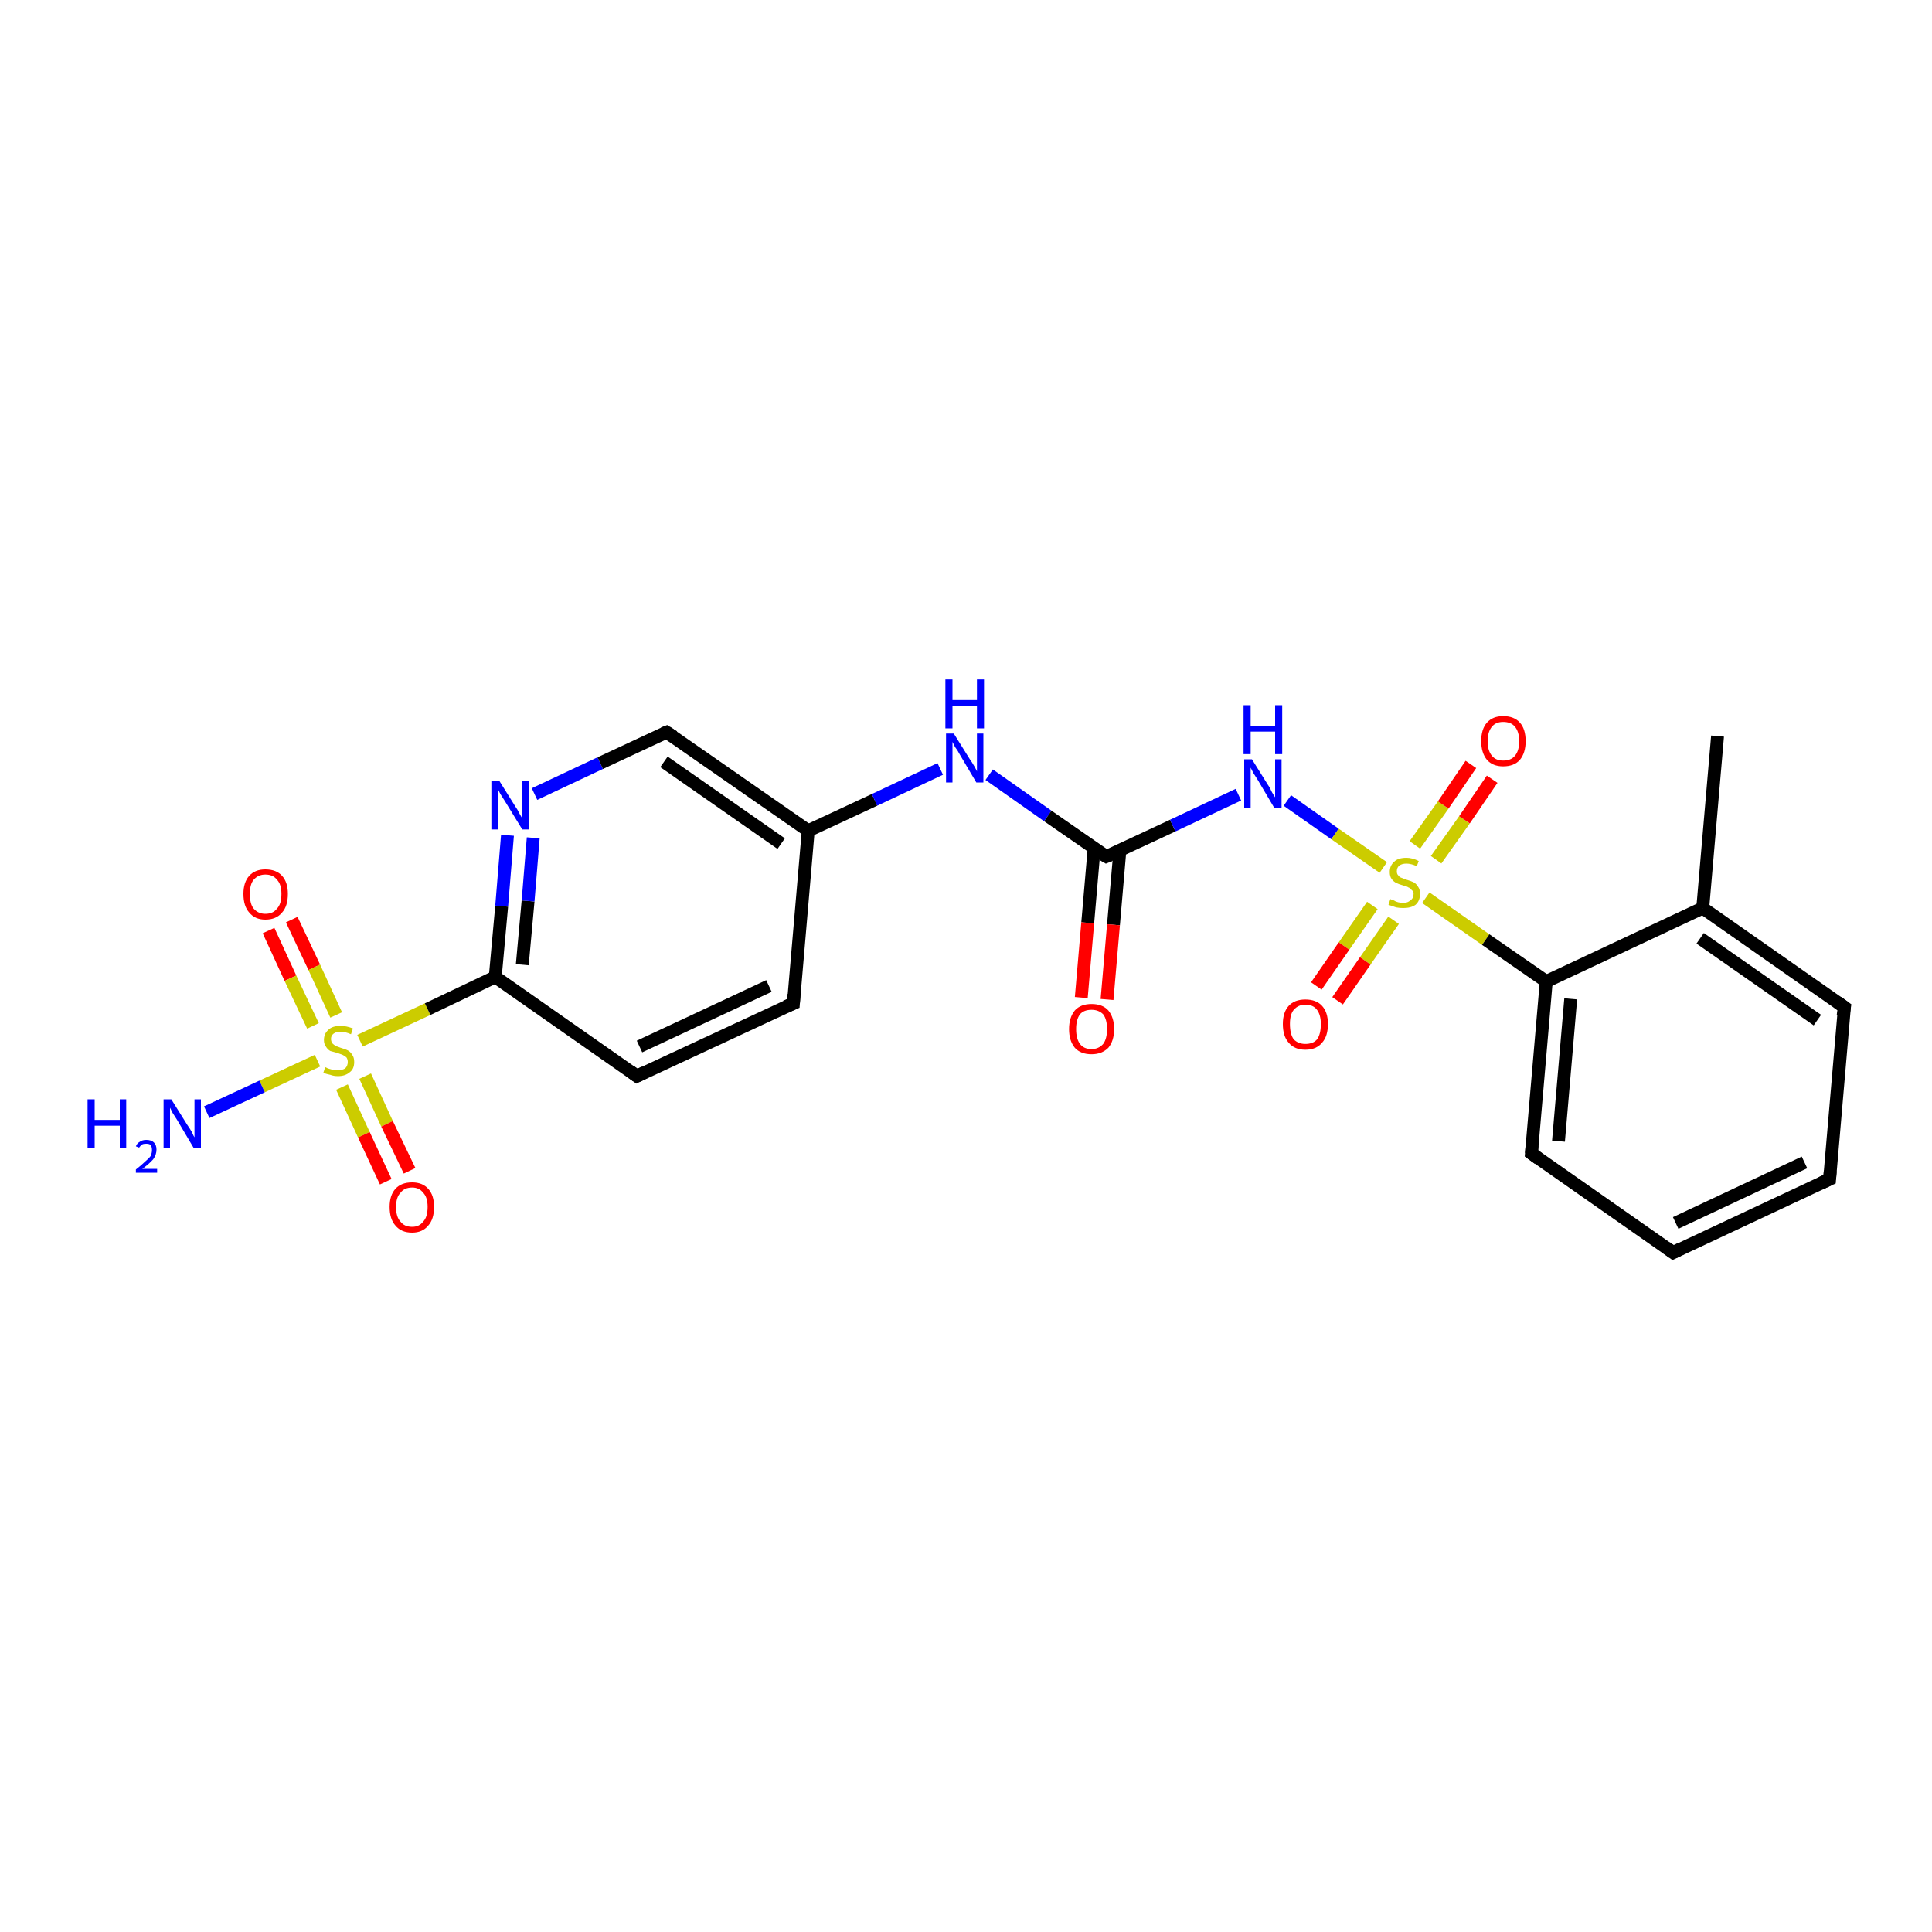 <?xml version='1.0' encoding='iso-8859-1'?>
<svg version='1.1' baseProfile='full'
              xmlns='http://www.w3.org/2000/svg'
                      xmlns:rdkit='http://www.rdkit.org/xml'
                      xmlns:xlink='http://www.w3.org/1999/xlink'
                  xml:space='preserve'
width='300px' height='300px' viewBox='0 0 300 300'>
<!-- END OF HEADER -->
<rect style='opacity:1.0;fill:#FFFFFF;stroke:none' width='300.0' height='300.0' x='0.0' y='0.0'> </rect>
<path class='bond-0 atom-0 atom-1' d='M 45.3,142.8 L 48.8,150.2' style='fill:none;fill-rule:evenodd;stroke:#FF0000;stroke-width:2.0px;stroke-linecap:butt;stroke-linejoin:miter;stroke-opacity:1' />
<path class='bond-0 atom-0 atom-1' d='M 48.8,150.2 L 52.2,157.6' style='fill:none;fill-rule:evenodd;stroke:#CCCC00;stroke-width:2.0px;stroke-linecap:butt;stroke-linejoin:miter;stroke-opacity:1' />
<path class='bond-0 atom-0 atom-1' d='M 41.7,144.5 L 45.1,151.9' style='fill:none;fill-rule:evenodd;stroke:#FF0000;stroke-width:2.0px;stroke-linecap:butt;stroke-linejoin:miter;stroke-opacity:1' />
<path class='bond-0 atom-0 atom-1' d='M 45.1,151.9 L 48.6,159.3' style='fill:none;fill-rule:evenodd;stroke:#CCCC00;stroke-width:2.0px;stroke-linecap:butt;stroke-linejoin:miter;stroke-opacity:1' />
<path class='bond-1 atom-1 atom-2' d='M 53.1,168.8 L 56.5,176.2' style='fill:none;fill-rule:evenodd;stroke:#CCCC00;stroke-width:2.0px;stroke-linecap:butt;stroke-linejoin:miter;stroke-opacity:1' />
<path class='bond-1 atom-1 atom-2' d='M 56.5,176.2 L 59.9,183.5' style='fill:none;fill-rule:evenodd;stroke:#FF0000;stroke-width:2.0px;stroke-linecap:butt;stroke-linejoin:miter;stroke-opacity:1' />
<path class='bond-1 atom-1 atom-2' d='M 56.7,167.1 L 60.1,174.5' style='fill:none;fill-rule:evenodd;stroke:#CCCC00;stroke-width:2.0px;stroke-linecap:butt;stroke-linejoin:miter;stroke-opacity:1' />
<path class='bond-1 atom-1 atom-2' d='M 60.1,174.5 L 63.6,181.8' style='fill:none;fill-rule:evenodd;stroke:#FF0000;stroke-width:2.0px;stroke-linecap:butt;stroke-linejoin:miter;stroke-opacity:1' />
<path class='bond-2 atom-1 atom-3' d='M 55.9,161.6 L 66.4,156.7' style='fill:none;fill-rule:evenodd;stroke:#CCCC00;stroke-width:2.0px;stroke-linecap:butt;stroke-linejoin:miter;stroke-opacity:1' />
<path class='bond-2 atom-1 atom-3' d='M 66.4,156.7 L 76.9,151.7' style='fill:none;fill-rule:evenodd;stroke:#000000;stroke-width:2.0px;stroke-linecap:butt;stroke-linejoin:miter;stroke-opacity:1' />
<path class='bond-3 atom-3 atom-4' d='M 76.9,151.7 L 77.9,140.7' style='fill:none;fill-rule:evenodd;stroke:#000000;stroke-width:2.0px;stroke-linecap:butt;stroke-linejoin:miter;stroke-opacity:1' />
<path class='bond-3 atom-3 atom-4' d='M 77.9,140.7 L 78.8,129.7' style='fill:none;fill-rule:evenodd;stroke:#0000FF;stroke-width:2.0px;stroke-linecap:butt;stroke-linejoin:miter;stroke-opacity:1' />
<path class='bond-3 atom-3 atom-4' d='M 81.1,149.8 L 82.0,139.9' style='fill:none;fill-rule:evenodd;stroke:#000000;stroke-width:2.0px;stroke-linecap:butt;stroke-linejoin:miter;stroke-opacity:1' />
<path class='bond-3 atom-3 atom-4' d='M 82.0,139.9 L 82.8,130.1' style='fill:none;fill-rule:evenodd;stroke:#0000FF;stroke-width:2.0px;stroke-linecap:butt;stroke-linejoin:miter;stroke-opacity:1' />
<path class='bond-4 atom-4 atom-5' d='M 83.0,123.3 L 93.2,118.5' style='fill:none;fill-rule:evenodd;stroke:#0000FF;stroke-width:2.0px;stroke-linecap:butt;stroke-linejoin:miter;stroke-opacity:1' />
<path class='bond-4 atom-4 atom-5' d='M 93.2,118.5 L 103.5,113.7' style='fill:none;fill-rule:evenodd;stroke:#000000;stroke-width:2.0px;stroke-linecap:butt;stroke-linejoin:miter;stroke-opacity:1' />
<path class='bond-5 atom-5 atom-6' d='M 103.5,113.7 L 125.5,129.0' style='fill:none;fill-rule:evenodd;stroke:#000000;stroke-width:2.0px;stroke-linecap:butt;stroke-linejoin:miter;stroke-opacity:1' />
<path class='bond-5 atom-5 atom-6' d='M 103.1,118.3 L 121.3,131.0' style='fill:none;fill-rule:evenodd;stroke:#000000;stroke-width:2.0px;stroke-linecap:butt;stroke-linejoin:miter;stroke-opacity:1' />
<path class='bond-6 atom-6 atom-7' d='M 125.5,129.0 L 135.8,124.2' style='fill:none;fill-rule:evenodd;stroke:#000000;stroke-width:2.0px;stroke-linecap:butt;stroke-linejoin:miter;stroke-opacity:1' />
<path class='bond-6 atom-6 atom-7' d='M 135.8,124.2 L 146.0,119.4' style='fill:none;fill-rule:evenodd;stroke:#0000FF;stroke-width:2.0px;stroke-linecap:butt;stroke-linejoin:miter;stroke-opacity:1' />
<path class='bond-7 atom-7 atom-8' d='M 153.6,120.3 L 162.7,126.7' style='fill:none;fill-rule:evenodd;stroke:#0000FF;stroke-width:2.0px;stroke-linecap:butt;stroke-linejoin:miter;stroke-opacity:1' />
<path class='bond-7 atom-7 atom-8' d='M 162.7,126.7 L 171.8,133.0' style='fill:none;fill-rule:evenodd;stroke:#000000;stroke-width:2.0px;stroke-linecap:butt;stroke-linejoin:miter;stroke-opacity:1' />
<path class='bond-8 atom-8 atom-9' d='M 169.9,131.7 L 168.9,143.3' style='fill:none;fill-rule:evenodd;stroke:#000000;stroke-width:2.0px;stroke-linecap:butt;stroke-linejoin:miter;stroke-opacity:1' />
<path class='bond-8 atom-8 atom-9' d='M 168.9,143.3 L 167.9,154.9' style='fill:none;fill-rule:evenodd;stroke:#FF0000;stroke-width:2.0px;stroke-linecap:butt;stroke-linejoin:miter;stroke-opacity:1' />
<path class='bond-8 atom-8 atom-9' d='M 173.9,132.0 L 172.9,143.6' style='fill:none;fill-rule:evenodd;stroke:#000000;stroke-width:2.0px;stroke-linecap:butt;stroke-linejoin:miter;stroke-opacity:1' />
<path class='bond-8 atom-8 atom-9' d='M 172.9,143.6 L 171.9,155.2' style='fill:none;fill-rule:evenodd;stroke:#FF0000;stroke-width:2.0px;stroke-linecap:butt;stroke-linejoin:miter;stroke-opacity:1' />
<path class='bond-9 atom-8 atom-10' d='M 171.8,133.0 L 182.1,128.2' style='fill:none;fill-rule:evenodd;stroke:#000000;stroke-width:2.0px;stroke-linecap:butt;stroke-linejoin:miter;stroke-opacity:1' />
<path class='bond-9 atom-8 atom-10' d='M 182.1,128.2 L 192.3,123.4' style='fill:none;fill-rule:evenodd;stroke:#0000FF;stroke-width:2.0px;stroke-linecap:butt;stroke-linejoin:miter;stroke-opacity:1' />
<path class='bond-10 atom-10 atom-11' d='M 199.9,124.3 L 207.3,129.5' style='fill:none;fill-rule:evenodd;stroke:#0000FF;stroke-width:2.0px;stroke-linecap:butt;stroke-linejoin:miter;stroke-opacity:1' />
<path class='bond-10 atom-10 atom-11' d='M 207.3,129.5 L 214.8,134.7' style='fill:none;fill-rule:evenodd;stroke:#CCCC00;stroke-width:2.0px;stroke-linecap:butt;stroke-linejoin:miter;stroke-opacity:1' />
<path class='bond-11 atom-11 atom-12' d='M 213.1,140.6 L 208.7,146.9' style='fill:none;fill-rule:evenodd;stroke:#CCCC00;stroke-width:2.0px;stroke-linecap:butt;stroke-linejoin:miter;stroke-opacity:1' />
<path class='bond-11 atom-11 atom-12' d='M 208.7,146.9 L 204.4,153.1' style='fill:none;fill-rule:evenodd;stroke:#FF0000;stroke-width:2.0px;stroke-linecap:butt;stroke-linejoin:miter;stroke-opacity:1' />
<path class='bond-11 atom-11 atom-12' d='M 216.4,142.9 L 212.0,149.2' style='fill:none;fill-rule:evenodd;stroke:#CCCC00;stroke-width:2.0px;stroke-linecap:butt;stroke-linejoin:miter;stroke-opacity:1' />
<path class='bond-11 atom-11 atom-12' d='M 212.0,149.2 L 207.7,155.4' style='fill:none;fill-rule:evenodd;stroke:#FF0000;stroke-width:2.0px;stroke-linecap:butt;stroke-linejoin:miter;stroke-opacity:1' />
<path class='bond-12 atom-11 atom-13' d='M 223.0,133.5 L 227.4,127.3' style='fill:none;fill-rule:evenodd;stroke:#CCCC00;stroke-width:2.0px;stroke-linecap:butt;stroke-linejoin:miter;stroke-opacity:1' />
<path class='bond-12 atom-11 atom-13' d='M 227.4,127.3 L 231.7,121.0' style='fill:none;fill-rule:evenodd;stroke:#FF0000;stroke-width:2.0px;stroke-linecap:butt;stroke-linejoin:miter;stroke-opacity:1' />
<path class='bond-12 atom-11 atom-13' d='M 219.7,131.2 L 224.1,125.0' style='fill:none;fill-rule:evenodd;stroke:#CCCC00;stroke-width:2.0px;stroke-linecap:butt;stroke-linejoin:miter;stroke-opacity:1' />
<path class='bond-12 atom-11 atom-13' d='M 224.1,125.0 L 228.4,118.7' style='fill:none;fill-rule:evenodd;stroke:#FF0000;stroke-width:2.0px;stroke-linecap:butt;stroke-linejoin:miter;stroke-opacity:1' />
<path class='bond-13 atom-11 atom-14' d='M 221.4,139.4 L 230.7,145.9' style='fill:none;fill-rule:evenodd;stroke:#CCCC00;stroke-width:2.0px;stroke-linecap:butt;stroke-linejoin:miter;stroke-opacity:1' />
<path class='bond-13 atom-11 atom-14' d='M 230.7,145.9 L 240.1,152.4' style='fill:none;fill-rule:evenodd;stroke:#000000;stroke-width:2.0px;stroke-linecap:butt;stroke-linejoin:miter;stroke-opacity:1' />
<path class='bond-14 atom-14 atom-15' d='M 240.1,152.4 L 237.8,179.1' style='fill:none;fill-rule:evenodd;stroke:#000000;stroke-width:2.0px;stroke-linecap:butt;stroke-linejoin:miter;stroke-opacity:1' />
<path class='bond-14 atom-14 atom-15' d='M 243.9,155.1 L 242.0,177.2' style='fill:none;fill-rule:evenodd;stroke:#000000;stroke-width:2.0px;stroke-linecap:butt;stroke-linejoin:miter;stroke-opacity:1' />
<path class='bond-15 atom-15 atom-16' d='M 237.8,179.1 L 259.8,194.5' style='fill:none;fill-rule:evenodd;stroke:#000000;stroke-width:2.0px;stroke-linecap:butt;stroke-linejoin:miter;stroke-opacity:1' />
<path class='bond-16 atom-16 atom-17' d='M 259.8,194.5 L 284.1,183.1' style='fill:none;fill-rule:evenodd;stroke:#000000;stroke-width:2.0px;stroke-linecap:butt;stroke-linejoin:miter;stroke-opacity:1' />
<path class='bond-16 atom-16 atom-17' d='M 260.2,189.9 L 280.2,180.5' style='fill:none;fill-rule:evenodd;stroke:#000000;stroke-width:2.0px;stroke-linecap:butt;stroke-linejoin:miter;stroke-opacity:1' />
<path class='bond-17 atom-17 atom-18' d='M 284.1,183.1 L 286.4,156.4' style='fill:none;fill-rule:evenodd;stroke:#000000;stroke-width:2.0px;stroke-linecap:butt;stroke-linejoin:miter;stroke-opacity:1' />
<path class='bond-18 atom-18 atom-19' d='M 286.4,156.4 L 264.4,141.0' style='fill:none;fill-rule:evenodd;stroke:#000000;stroke-width:2.0px;stroke-linecap:butt;stroke-linejoin:miter;stroke-opacity:1' />
<path class='bond-18 atom-18 atom-19' d='M 282.2,158.4 L 264.0,145.7' style='fill:none;fill-rule:evenodd;stroke:#000000;stroke-width:2.0px;stroke-linecap:butt;stroke-linejoin:miter;stroke-opacity:1' />
<path class='bond-19 atom-19 atom-20' d='M 264.4,141.0 L 266.7,114.3' style='fill:none;fill-rule:evenodd;stroke:#000000;stroke-width:2.0px;stroke-linecap:butt;stroke-linejoin:miter;stroke-opacity:1' />
<path class='bond-20 atom-6 atom-21' d='M 125.5,129.0 L 123.2,155.8' style='fill:none;fill-rule:evenodd;stroke:#000000;stroke-width:2.0px;stroke-linecap:butt;stroke-linejoin:miter;stroke-opacity:1' />
<path class='bond-21 atom-21 atom-22' d='M 123.2,155.8 L 98.9,167.1' style='fill:none;fill-rule:evenodd;stroke:#000000;stroke-width:2.0px;stroke-linecap:butt;stroke-linejoin:miter;stroke-opacity:1' />
<path class='bond-21 atom-21 atom-22' d='M 119.4,153.1 L 99.3,162.5' style='fill:none;fill-rule:evenodd;stroke:#000000;stroke-width:2.0px;stroke-linecap:butt;stroke-linejoin:miter;stroke-opacity:1' />
<path class='bond-22 atom-1 atom-23' d='M 49.3,164.7 L 40.7,168.7' style='fill:none;fill-rule:evenodd;stroke:#CCCC00;stroke-width:2.0px;stroke-linecap:butt;stroke-linejoin:miter;stroke-opacity:1' />
<path class='bond-22 atom-1 atom-23' d='M 40.7,168.7 L 32.1,172.7' style='fill:none;fill-rule:evenodd;stroke:#0000FF;stroke-width:2.0px;stroke-linecap:butt;stroke-linejoin:miter;stroke-opacity:1' />
<path class='bond-23 atom-19 atom-14' d='M 264.4,141.0 L 240.1,152.4' style='fill:none;fill-rule:evenodd;stroke:#000000;stroke-width:2.0px;stroke-linecap:butt;stroke-linejoin:miter;stroke-opacity:1' />
<path class='bond-24 atom-22 atom-3' d='M 98.9,167.1 L 76.9,151.7' style='fill:none;fill-rule:evenodd;stroke:#000000;stroke-width:2.0px;stroke-linecap:butt;stroke-linejoin:miter;stroke-opacity:1' />
<path d='M 103.0,113.9 L 103.5,113.7 L 104.6,114.4' style='fill:none;stroke:#000000;stroke-width:2.0px;stroke-linecap:butt;stroke-linejoin:miter;stroke-opacity:1;' />
<path d='M 171.3,132.7 L 171.8,133.0 L 172.3,132.8' style='fill:none;stroke:#000000;stroke-width:2.0px;stroke-linecap:butt;stroke-linejoin:miter;stroke-opacity:1;' />
<path d='M 237.9,177.8 L 237.8,179.1 L 238.9,179.9' style='fill:none;stroke:#000000;stroke-width:2.0px;stroke-linecap:butt;stroke-linejoin:miter;stroke-opacity:1;' />
<path d='M 258.7,193.7 L 259.8,194.5 L 261.0,193.9' style='fill:none;stroke:#000000;stroke-width:2.0px;stroke-linecap:butt;stroke-linejoin:miter;stroke-opacity:1;' />
<path d='M 282.8,183.7 L 284.1,183.1 L 284.2,181.8' style='fill:none;stroke:#000000;stroke-width:2.0px;stroke-linecap:butt;stroke-linejoin:miter;stroke-opacity:1;' />
<path d='M 286.2,157.7 L 286.4,156.4 L 285.3,155.6' style='fill:none;stroke:#000000;stroke-width:2.0px;stroke-linecap:butt;stroke-linejoin:miter;stroke-opacity:1;' />
<path d='M 123.3,154.4 L 123.2,155.8 L 122.0,156.3' style='fill:none;stroke:#000000;stroke-width:2.0px;stroke-linecap:butt;stroke-linejoin:miter;stroke-opacity:1;' />
<path d='M 100.1,166.5 L 98.9,167.1 L 97.8,166.3' style='fill:none;stroke:#000000;stroke-width:2.0px;stroke-linecap:butt;stroke-linejoin:miter;stroke-opacity:1;' />
<path class='atom-0' d='M 37.8 138.8
Q 37.8 137.0, 38.7 136.0
Q 39.6 135.0, 41.2 135.0
Q 42.9 135.0, 43.8 136.0
Q 44.7 137.0, 44.7 138.8
Q 44.7 140.7, 43.8 141.7
Q 42.9 142.8, 41.2 142.8
Q 39.6 142.8, 38.7 141.7
Q 37.8 140.7, 37.8 138.8
M 41.2 141.9
Q 42.4 141.9, 43.0 141.1
Q 43.7 140.4, 43.7 138.8
Q 43.7 137.3, 43.0 136.6
Q 42.4 135.8, 41.2 135.8
Q 40.1 135.8, 39.4 136.6
Q 38.8 137.3, 38.8 138.8
Q 38.8 140.4, 39.4 141.1
Q 40.1 141.9, 41.2 141.9
' fill='#FF0000'/>
<path class='atom-1' d='M 50.5 165.7
Q 50.5 165.7, 50.9 165.9
Q 51.2 166.0, 51.6 166.1
Q 52.0 166.2, 52.4 166.2
Q 53.1 166.2, 53.6 165.9
Q 54.0 165.5, 54.0 164.9
Q 54.0 164.5, 53.8 164.2
Q 53.6 164.0, 53.2 163.8
Q 52.9 163.7, 52.4 163.5
Q 51.7 163.3, 51.3 163.2
Q 50.9 163.0, 50.6 162.5
Q 50.3 162.1, 50.3 161.5
Q 50.3 160.5, 51.0 159.9
Q 51.6 159.3, 52.9 159.3
Q 53.8 159.3, 54.8 159.7
L 54.5 160.6
Q 53.6 160.2, 52.9 160.2
Q 52.2 160.2, 51.8 160.5
Q 51.4 160.8, 51.4 161.3
Q 51.4 161.7, 51.6 162.0
Q 51.8 162.2, 52.1 162.4
Q 52.4 162.5, 52.9 162.7
Q 53.6 162.9, 54.0 163.1
Q 54.4 163.3, 54.7 163.8
Q 55.0 164.2, 55.0 164.9
Q 55.0 166.0, 54.3 166.5
Q 53.6 167.1, 52.5 167.1
Q 51.8 167.1, 51.3 166.9
Q 50.8 166.8, 50.2 166.6
L 50.5 165.7
' fill='#CCCC00'/>
<path class='atom-2' d='M 60.5 187.4
Q 60.5 185.6, 61.4 184.6
Q 62.3 183.6, 64.0 183.6
Q 65.6 183.6, 66.5 184.6
Q 67.4 185.6, 67.4 187.4
Q 67.4 189.3, 66.5 190.3
Q 65.6 191.4, 64.0 191.4
Q 62.3 191.4, 61.4 190.3
Q 60.5 189.3, 60.5 187.4
M 64.0 190.5
Q 65.1 190.5, 65.7 189.7
Q 66.4 189.0, 66.4 187.4
Q 66.4 185.9, 65.7 185.2
Q 65.1 184.4, 64.0 184.4
Q 62.8 184.4, 62.2 185.2
Q 61.5 185.9, 61.5 187.4
Q 61.5 189.0, 62.2 189.7
Q 62.8 190.5, 64.0 190.5
' fill='#FF0000'/>
<path class='atom-4' d='M 77.5 121.2
L 80.0 125.2
Q 80.3 125.6, 80.7 126.4
Q 81.1 127.1, 81.1 127.1
L 81.1 121.2
L 82.1 121.2
L 82.1 128.8
L 81.1 128.8
L 78.4 124.4
Q 78.1 123.9, 77.7 123.3
Q 77.4 122.7, 77.3 122.5
L 77.3 128.8
L 76.3 128.8
L 76.3 121.2
L 77.5 121.2
' fill='#0000FF'/>
<path class='atom-7' d='M 148.1 113.9
L 150.6 117.9
Q 150.9 118.3, 151.3 119.0
Q 151.7 119.7, 151.7 119.8
L 151.7 113.9
L 152.7 113.9
L 152.7 121.5
L 151.6 121.5
L 149.0 117.1
Q 148.7 116.5, 148.3 116.0
Q 148.0 115.4, 147.9 115.2
L 147.9 121.5
L 146.9 121.5
L 146.9 113.9
L 148.1 113.9
' fill='#0000FF'/>
<path class='atom-7' d='M 146.8 105.5
L 147.9 105.5
L 147.9 108.7
L 151.7 108.7
L 151.7 105.5
L 152.8 105.5
L 152.8 113.1
L 151.7 113.1
L 151.7 109.6
L 147.9 109.6
L 147.9 113.1
L 146.8 113.1
L 146.8 105.5
' fill='#0000FF'/>
<path class='atom-9' d='M 166.0 159.8
Q 166.0 158.0, 166.9 156.9
Q 167.8 155.9, 169.5 155.9
Q 171.2 155.9, 172.1 156.9
Q 173.0 158.0, 173.0 159.8
Q 173.0 161.6, 172.1 162.7
Q 171.1 163.7, 169.5 163.7
Q 167.8 163.7, 166.9 162.7
Q 166.0 161.6, 166.0 159.8
M 169.5 162.9
Q 170.6 162.9, 171.3 162.1
Q 171.9 161.3, 171.9 159.8
Q 171.9 158.3, 171.3 157.5
Q 170.6 156.8, 169.5 156.8
Q 168.3 156.8, 167.7 157.5
Q 167.1 158.3, 167.1 159.8
Q 167.1 161.3, 167.7 162.1
Q 168.3 162.9, 169.5 162.9
' fill='#FF0000'/>
<path class='atom-10' d='M 194.4 117.9
L 196.9 121.9
Q 197.2 122.3, 197.5 123.0
Q 197.9 123.7, 198.0 123.8
L 198.0 117.9
L 199.0 117.9
L 199.0 125.5
L 197.9 125.5
L 195.3 121.1
Q 195.0 120.6, 194.6 120.0
Q 194.3 119.4, 194.2 119.2
L 194.2 125.5
L 193.2 125.5
L 193.2 117.9
L 194.4 117.9
' fill='#0000FF'/>
<path class='atom-10' d='M 193.1 109.5
L 194.2 109.5
L 194.2 112.7
L 198.0 112.7
L 198.0 109.5
L 199.1 109.5
L 199.1 117.1
L 198.0 117.1
L 198.0 113.6
L 194.2 113.6
L 194.2 117.1
L 193.1 117.1
L 193.1 109.5
' fill='#0000FF'/>
<path class='atom-11' d='M 215.9 139.6
Q 216.0 139.7, 216.4 139.8
Q 216.7 140.0, 217.1 140.1
Q 217.5 140.2, 217.9 140.2
Q 218.6 140.2, 219.0 139.8
Q 219.5 139.5, 219.5 138.8
Q 219.5 138.4, 219.2 138.2
Q 219.0 137.9, 218.7 137.8
Q 218.4 137.6, 217.9 137.5
Q 217.2 137.3, 216.8 137.1
Q 216.4 136.9, 216.1 136.5
Q 215.8 136.1, 215.8 135.4
Q 215.8 134.4, 216.5 133.8
Q 217.1 133.2, 218.4 133.2
Q 219.3 133.2, 220.3 133.7
L 220.0 134.5
Q 219.1 134.1, 218.4 134.1
Q 217.7 134.1, 217.3 134.4
Q 216.9 134.7, 216.9 135.3
Q 216.9 135.7, 217.1 135.9
Q 217.3 136.2, 217.6 136.3
Q 217.9 136.4, 218.4 136.6
Q 219.1 136.8, 219.5 137.0
Q 219.9 137.2, 220.2 137.7
Q 220.5 138.1, 220.5 138.8
Q 220.5 139.9, 219.8 140.5
Q 219.1 141.0, 217.9 141.0
Q 217.3 141.0, 216.8 140.9
Q 216.2 140.7, 215.6 140.5
L 215.9 139.6
' fill='#CCCC00'/>
<path class='atom-12' d='M 199.2 159.0
Q 199.2 157.2, 200.1 156.2
Q 201.0 155.2, 202.7 155.2
Q 204.4 155.2, 205.3 156.2
Q 206.2 157.2, 206.2 159.0
Q 206.2 160.9, 205.3 161.9
Q 204.4 163.0, 202.7 163.0
Q 201.0 163.0, 200.1 161.9
Q 199.2 160.9, 199.2 159.0
M 202.7 162.1
Q 203.9 162.1, 204.5 161.4
Q 205.1 160.6, 205.1 159.0
Q 205.1 157.6, 204.5 156.8
Q 203.9 156.0, 202.7 156.0
Q 201.6 156.0, 200.9 156.8
Q 200.3 157.5, 200.3 159.0
Q 200.3 160.6, 200.9 161.4
Q 201.6 162.1, 202.7 162.1
' fill='#FF0000'/>
<path class='atom-13' d='M 230.0 115.1
Q 230.0 113.2, 230.9 112.2
Q 231.8 111.2, 233.4 111.2
Q 235.1 111.2, 236.0 112.2
Q 236.9 113.2, 236.9 115.1
Q 236.9 116.9, 236.0 118.0
Q 235.1 119.0, 233.4 119.0
Q 231.8 119.0, 230.9 118.0
Q 230.0 116.9, 230.0 115.1
M 233.4 118.1
Q 234.6 118.1, 235.2 117.4
Q 235.9 116.6, 235.9 115.1
Q 235.9 113.6, 235.2 112.8
Q 234.6 112.1, 233.4 112.1
Q 232.3 112.1, 231.7 112.8
Q 231.0 113.6, 231.0 115.1
Q 231.0 116.6, 231.7 117.4
Q 232.3 118.1, 233.4 118.1
' fill='#FF0000'/>
<path class='atom-23' d='M 13.6 170.7
L 14.7 170.7
L 14.7 173.9
L 18.6 173.9
L 18.6 170.7
L 19.6 170.7
L 19.6 178.3
L 18.6 178.3
L 18.6 174.8
L 14.7 174.8
L 14.7 178.3
L 13.6 178.3
L 13.6 170.7
' fill='#0000FF'/>
<path class='atom-23' d='M 21.1 178.0
Q 21.3 177.5, 21.7 177.3
Q 22.1 177.0, 22.7 177.0
Q 23.5 177.0, 23.9 177.4
Q 24.3 177.8, 24.3 178.5
Q 24.3 179.3, 23.8 180.0
Q 23.2 180.7, 22.1 181.5
L 24.4 181.5
L 24.4 182.1
L 21.1 182.1
L 21.1 181.6
Q 22.0 180.9, 22.5 180.4
Q 23.1 179.9, 23.4 179.5
Q 23.6 179.0, 23.6 178.6
Q 23.6 178.1, 23.4 177.8
Q 23.2 177.6, 22.7 177.6
Q 22.3 177.6, 22.1 177.7
Q 21.8 177.9, 21.6 178.2
L 21.1 178.0
' fill='#0000FF'/>
<path class='atom-23' d='M 26.6 170.7
L 29.1 174.7
Q 29.4 175.1, 29.8 175.8
Q 30.1 176.5, 30.2 176.6
L 30.2 170.7
L 31.2 170.7
L 31.2 178.3
L 30.1 178.3
L 27.5 173.9
Q 27.2 173.4, 26.8 172.8
Q 26.5 172.2, 26.4 172.0
L 26.4 178.3
L 25.4 178.3
L 25.4 170.7
L 26.6 170.7
' fill='#0000FF'/>
</svg>
